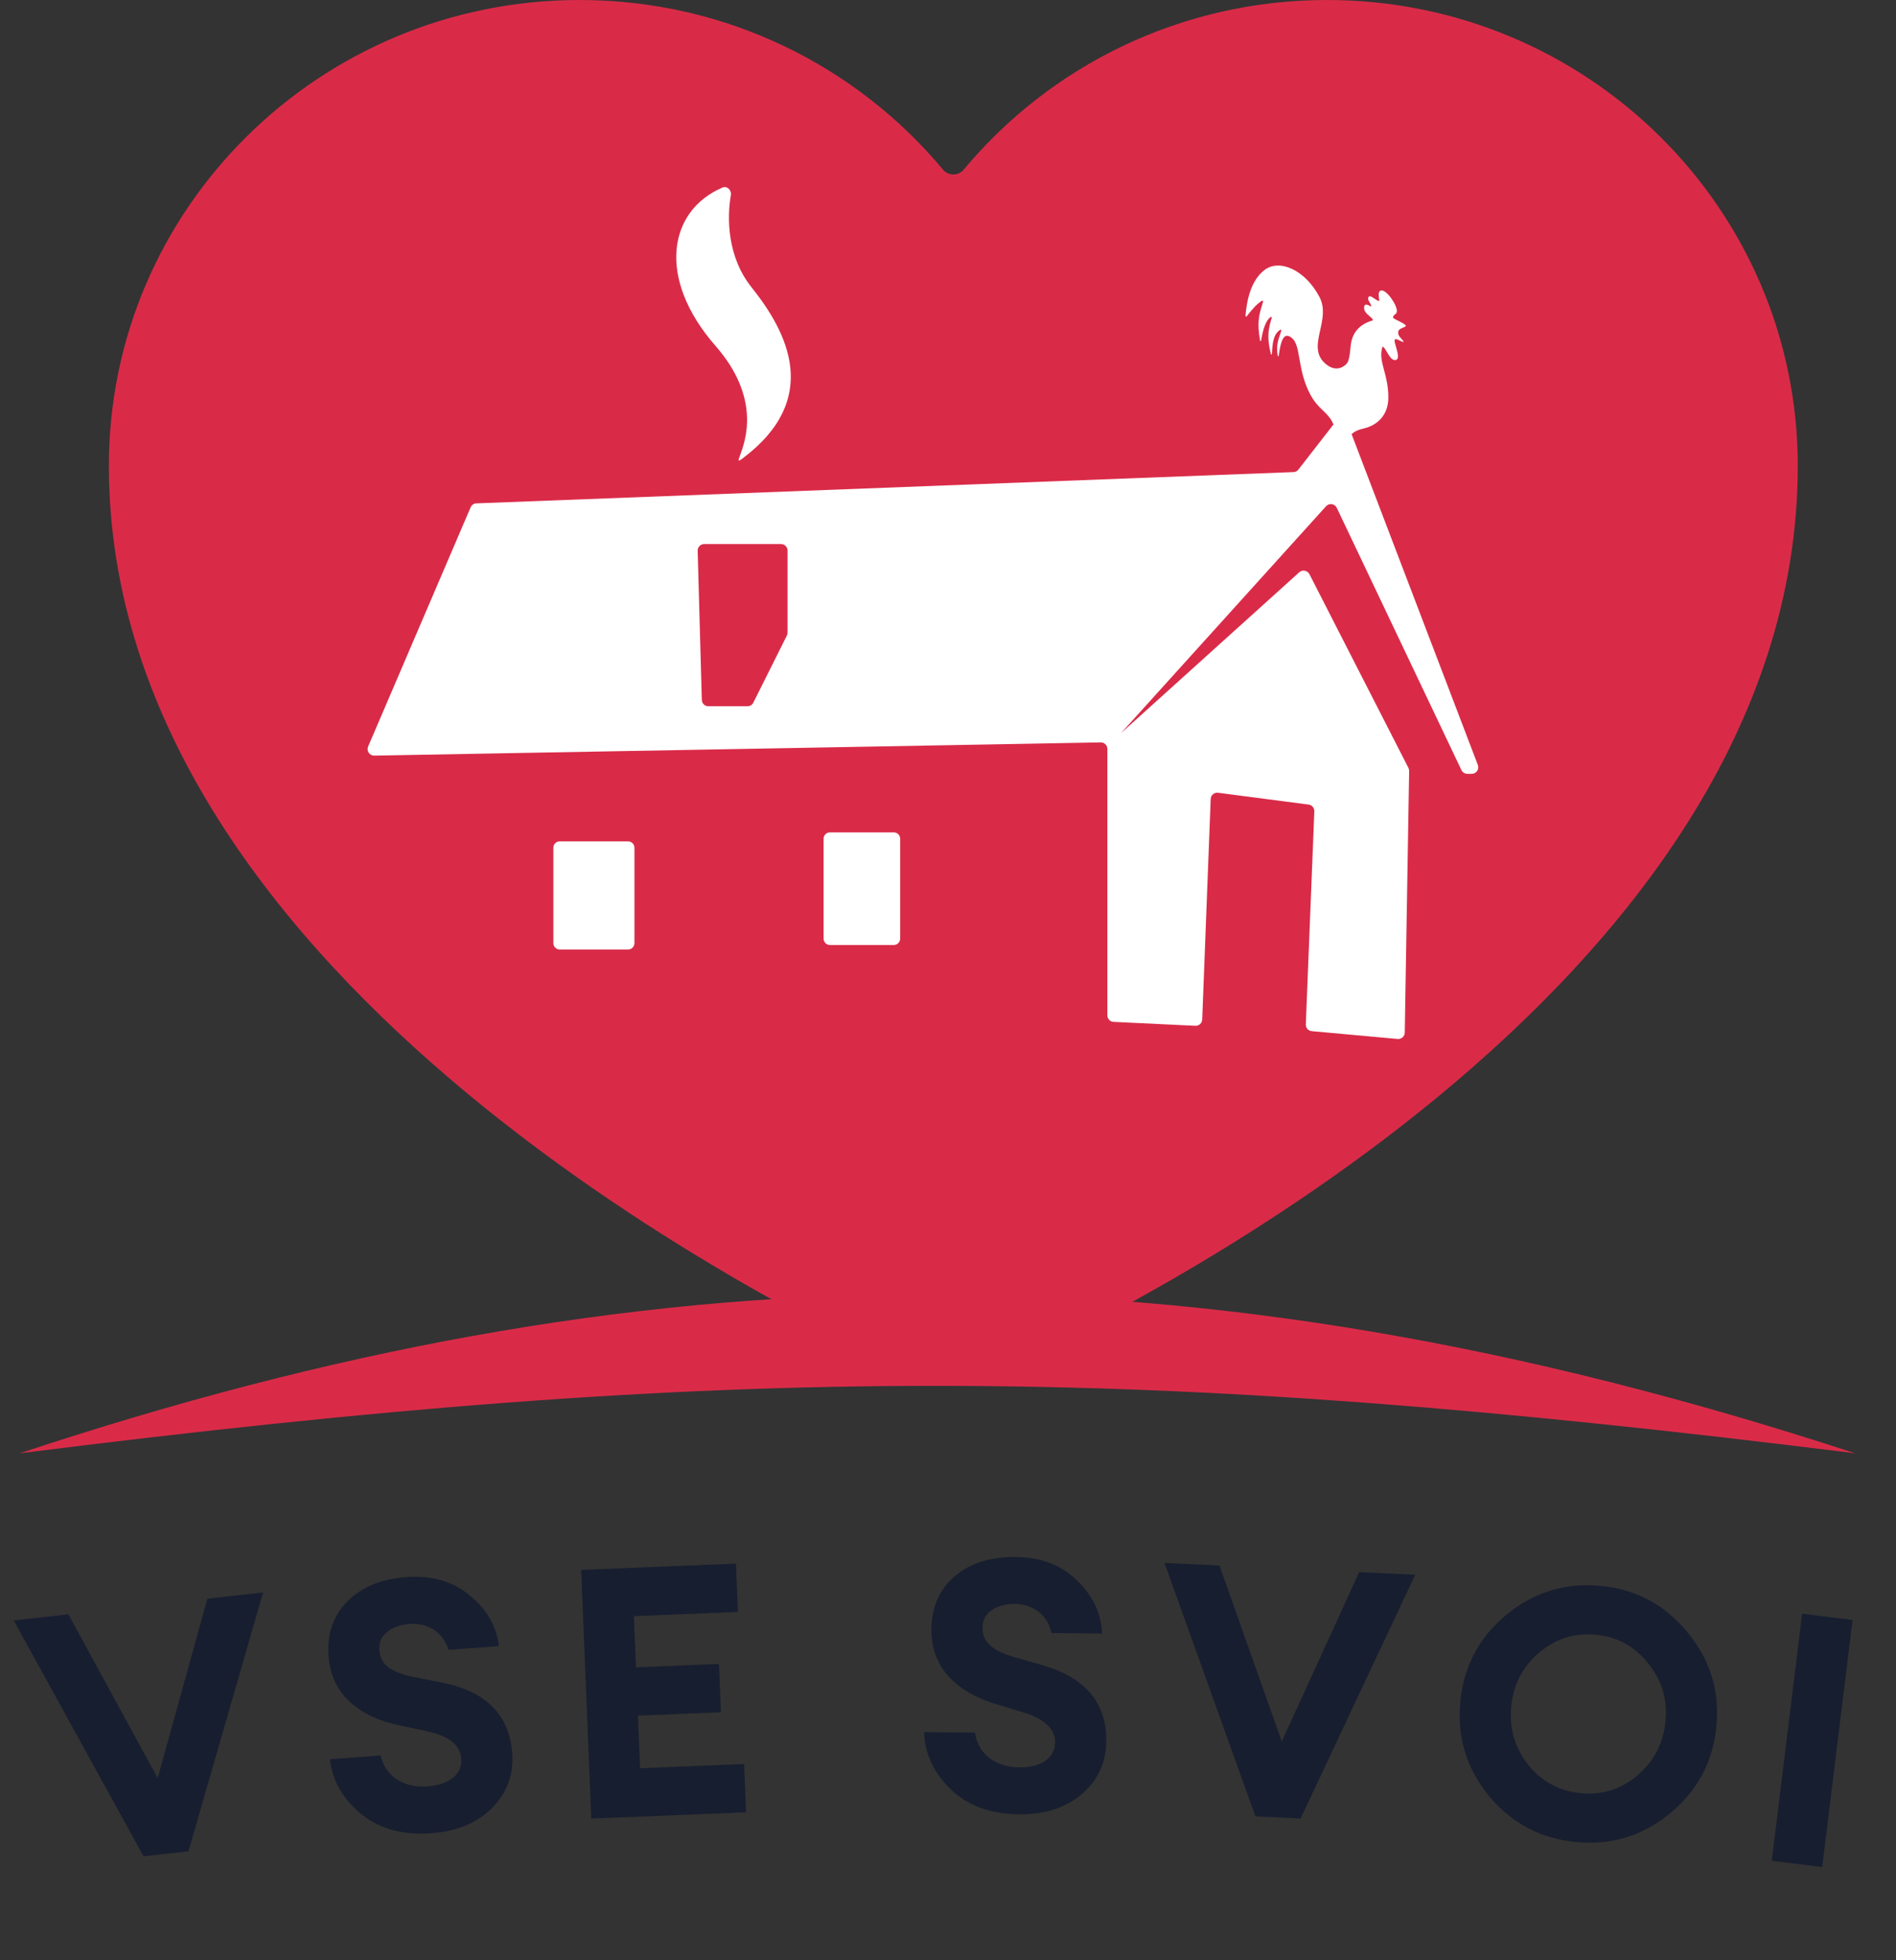 <svg width="89" height="92" viewBox="0 0 89 92" fill="none" xmlns="http://www.w3.org/2000/svg">
<rect x="0" y="0" width="89" height="92" fill="#333333" stroke="none"/>
<path d="M62.291 0C55.422 0 49.287 3.101 45.234 7.964C44.984 8.264 44.517 8.264 44.267 7.964C40.214 3.101 34.078 0 27.21 0C15.005 0 5.111 9.788 5.111 21.861C5.111 46.215 37.236 61.858 43.645 64.736C44.359 65.057 45.142 65.059 45.858 64.742C52.273 61.898 84.389 46.434 84.389 21.861C84.39 9.788 74.496 0 62.291 0Z" fill="#D92B48"/>
<path d="M0.924 68.209C34.575 63.965 53.431 64.01 87.083 68.209C55.643 57.907 29.981 58.572 0.924 68.209Z" fill="#D92B48"/>
<path fill-rule="evenodd" clip-rule="evenodd" d="M35.277 13.483C34.141 12.063 34.118 10.245 34.307 9.157C34.347 8.923 34.13 8.711 33.912 8.804C31.382 9.881 30.807 13.056 33.586 16.232C35.728 18.68 34.991 20.686 34.741 21.366C34.645 21.626 34.621 21.693 34.855 21.518C38.58 18.724 36.969 15.598 35.277 13.483ZM38.66 39.366V44.054C38.66 44.219 38.794 44.353 38.959 44.353H41.956C42.121 44.353 42.255 44.219 42.255 44.054V39.366C42.255 39.201 42.121 39.067 41.956 39.067H38.959C38.794 39.067 38.66 39.201 38.66 39.366ZM25.975 44.265V39.789C25.975 39.623 26.109 39.489 26.274 39.489H29.482C29.647 39.489 29.781 39.623 29.781 39.789V44.265C29.781 44.43 29.647 44.564 29.482 44.564H26.274C26.109 44.564 25.975 44.43 25.975 44.265ZM17.281 35.036L22.092 23.81C22.139 23.701 22.244 23.629 22.362 23.625L60.718 22.157C60.809 22.154 60.893 22.111 60.949 22.039L62.594 19.922C62.578 19.881 62.561 19.842 62.541 19.804C62.422 19.576 62.273 19.433 62.111 19.277C61.858 19.035 61.571 18.76 61.31 18.084C61.136 17.634 61.062 17.211 60.999 16.85C60.906 16.317 60.837 15.92 60.505 15.778C60.172 15.634 60.076 16.323 60.024 16.707C60.02 16.736 59.986 16.723 59.98 16.689C59.893 16.258 60.001 15.95 60.081 15.718C60.108 15.642 60.132 15.574 60.145 15.513C60.15 15.488 60.125 15.46 60.108 15.471C59.766 15.681 59.737 16.084 59.702 16.622C59.7 16.654 59.664 16.642 59.654 16.606C59.445 15.793 59.564 15.376 59.668 15.014C59.677 14.982 59.686 14.95 59.695 14.918C59.702 14.894 59.676 14.86 59.658 14.871C59.435 15.013 59.291 15.406 59.196 15.993C59.191 16.024 59.152 16.006 59.146 15.97C59.001 15.126 59.103 14.785 59.24 14.328C59.256 14.274 59.273 14.219 59.289 14.162C59.297 14.136 59.268 14.099 59.249 14.11C58.995 14.261 58.804 14.488 58.512 14.856C58.497 14.875 58.463 14.844 58.465 14.814C58.524 14.108 58.71 13.17 59.355 12.674C60.058 12.133 61.269 12.667 61.936 13.937C62.204 14.447 62.085 14.984 61.972 15.493C61.837 16.099 61.711 16.666 62.255 17.102C62.812 17.548 63.235 17.093 63.278 16.969C63.349 16.763 63.366 16.581 63.384 16.4C63.398 16.256 63.411 16.112 63.452 15.958C63.551 15.588 63.824 15.216 64.434 15.039C64.442 15.036 64.448 15.027 64.444 15.014C64.426 14.958 64.361 14.902 64.287 14.839C64.156 14.726 63.997 14.59 64.038 14.387C64.074 14.214 64.262 14.331 64.337 14.379C64.349 14.387 64.361 14.384 64.362 14.369C64.365 14.312 64.33 14.254 64.293 14.195C64.249 14.123 64.204 14.05 64.226 13.973C64.264 13.843 64.379 13.922 64.506 14.008C64.581 14.059 64.66 14.113 64.729 14.127C64.74 14.13 64.748 14.119 64.746 14.104C64.743 14.082 64.74 14.057 64.736 14.033C64.714 13.876 64.688 13.688 64.808 13.639C65.055 13.539 65.602 14.33 65.569 14.62C65.56 14.698 65.52 14.728 65.481 14.758C65.442 14.788 65.403 14.817 65.391 14.892C65.389 14.905 65.397 14.923 65.409 14.932C65.463 14.971 65.542 15.01 65.627 15.052C65.746 15.11 65.878 15.175 65.977 15.259C65.992 15.271 65.998 15.294 65.989 15.304C65.96 15.335 65.91 15.356 65.856 15.378C65.742 15.425 65.61 15.479 65.633 15.65C65.645 15.747 65.701 15.807 65.763 15.876C65.8 15.916 65.839 15.959 65.873 16.013C65.886 16.034 65.881 16.056 65.864 16.051C65.823 16.041 65.771 16.016 65.718 15.99C65.623 15.944 65.525 15.896 65.48 15.931C65.437 15.964 65.48 16.111 65.53 16.281C65.609 16.552 65.705 16.88 65.495 16.9C65.336 16.915 65.22 16.718 65.114 16.537C65.046 16.422 64.983 16.314 64.915 16.273C64.905 16.267 64.896 16.271 64.892 16.282C64.775 16.649 64.862 16.974 64.969 17.371C65.062 17.718 65.17 18.12 65.17 18.655C65.17 19.517 64.615 19.973 64.021 20.107C63.765 20.164 63.582 20.251 63.445 20.375L69.371 35.902C69.448 36.103 69.3 36.318 69.085 36.318H68.878C68.76 36.318 68.652 36.25 68.601 36.143L62.75 23.835C62.656 23.638 62.392 23.599 62.245 23.761L52.615 34.415L60.987 26.86C61.137 26.725 61.374 26.768 61.466 26.948L66.112 36.039C66.135 36.083 66.147 36.133 66.146 36.183L65.941 48.463C65.938 48.641 65.784 48.779 65.607 48.763L61.574 48.396C61.412 48.382 61.289 48.242 61.296 48.079L61.696 38.078C61.702 37.92 61.586 37.782 61.429 37.762L57.177 37.207C56.998 37.184 56.838 37.319 56.831 37.5L56.433 47.849C56.426 48.02 56.282 48.152 56.112 48.144L52.273 47.961C52.109 47.953 51.981 47.819 51.981 47.655V35.151C51.981 34.979 51.84 34.841 51.669 34.844L17.568 35.464C17.346 35.468 17.193 35.241 17.281 35.036ZM32.944 32.849L32.749 25.85C32.744 25.678 32.883 25.535 33.056 25.535H36.662C36.832 25.535 36.969 25.672 36.969 25.842V29.691C36.969 29.739 36.958 29.786 36.937 29.828L35.362 32.977C35.31 33.081 35.204 33.147 35.088 33.147H33.25C33.084 33.147 32.948 33.015 32.944 32.849Z" fill="white"/>
<path d="M6.738 87.124L0.643 76.053L3.21 75.765L7.402 83.457L9.734 75.032L12.35 74.738L8.848 86.887L6.738 87.124Z" fill="#171E2F"/>
<path d="M20.248 86.041C18.925 86.14 17.83 85.842 16.964 85.148C16.098 84.442 15.604 83.583 15.485 82.569L17.864 82.391C17.99 82.899 18.255 83.28 18.659 83.536C19.062 83.781 19.537 83.883 20.084 83.842C20.576 83.806 20.968 83.672 21.259 83.441C21.549 83.2 21.68 82.898 21.653 82.537C21.605 81.892 21.05 81.46 19.989 81.243L18.732 80.973C17.76 80.771 16.984 80.4 16.405 79.86C15.825 79.32 15.498 78.619 15.423 77.755C15.344 76.694 15.637 75.831 16.302 75.165C16.967 74.489 17.89 74.106 19.071 74.018C20.263 73.929 21.258 74.218 22.056 74.885C22.853 75.54 23.308 76.331 23.421 77.258L21.058 77.434C20.904 76.984 20.66 76.661 20.326 76.466C19.992 76.27 19.629 76.188 19.235 76.217C18.797 76.25 18.444 76.375 18.174 76.593C17.914 76.799 17.792 77.073 17.806 77.412C17.821 77.763 17.957 78.039 18.214 78.24C18.471 78.441 18.857 78.594 19.37 78.698L20.761 78.974C22.815 79.382 23.909 80.483 24.043 82.277C24.118 83.283 23.802 84.143 23.097 84.855C22.401 85.556 21.451 85.951 20.248 86.041Z" fill="#171E2F"/>
<path d="M27.755 85.354L27.28 73.681L34.547 73.386L34.639 75.655L29.756 75.853L29.854 78.254L33.75 78.095L33.842 80.364L29.946 80.522L30.046 82.989L34.929 82.79L35.021 85.059L27.755 85.354Z" fill="#171E2F"/>
<path d="M47.834 85.154C46.506 85.142 45.44 84.753 44.636 83.989C43.831 83.213 43.412 82.315 43.378 81.294L45.764 81.317C45.846 81.834 46.079 82.236 46.46 82.525C46.841 82.803 47.306 82.944 47.854 82.95C48.348 82.954 48.749 82.854 49.058 82.648C49.368 82.432 49.524 82.143 49.527 81.781C49.533 81.133 49.017 80.657 47.978 80.351L46.747 79.977C45.795 79.694 45.054 79.259 44.522 78.673C43.99 78.086 43.722 77.36 43.72 76.493C43.73 75.429 44.094 74.593 44.813 73.986C45.532 73.367 46.484 73.064 47.668 73.075C48.864 73.086 49.831 73.457 50.57 74.188C51.309 74.908 51.696 75.735 51.731 76.668L49.362 76.645C49.246 76.183 49.03 75.841 48.714 75.619C48.398 75.396 48.042 75.283 47.647 75.28C47.209 75.275 46.846 75.371 46.559 75.566C46.283 75.749 46.138 76.011 46.123 76.351C46.109 76.702 46.221 76.988 46.461 77.21C46.7 77.432 47.071 77.616 47.574 77.764L48.937 78.155C50.949 78.734 51.947 79.922 51.93 81.721C51.921 82.73 51.535 83.56 50.771 84.211C50.019 84.851 49.04 85.166 47.834 85.154Z" fill="#171E2F"/>
<path d="M58.931 85.251L54.663 73.356L57.244 73.477L60.167 81.735L63.801 73.785L66.431 73.908L61.051 85.351L58.931 85.251Z" fill="#171E2F"/>
<path d="M71.749 82.849C72.394 83.634 73.219 84.072 74.225 84.162C75.23 84.253 76.114 83.969 76.878 83.311C77.654 82.643 78.089 81.795 78.181 80.769C78.274 79.742 77.997 78.835 77.352 78.05C76.719 77.256 75.9 76.813 74.894 76.722C73.889 76.632 72.999 76.921 72.223 77.589C71.459 78.247 71.03 79.089 70.938 80.116C70.845 81.143 71.116 82.054 71.749 82.849ZM78.42 85.085C77.146 86.149 75.679 86.606 74.018 86.457C72.357 86.307 70.99 85.595 69.915 84.32C68.852 83.034 68.396 81.561 68.545 79.901C68.695 78.24 69.406 76.878 70.681 75.814C71.967 74.741 73.44 74.279 75.101 74.428C76.761 74.578 78.123 75.295 79.186 76.58C80.261 77.855 80.723 79.323 80.574 80.984C80.424 82.644 79.706 84.012 78.42 85.085Z" fill="#171E2F"/>
<path d="M83.168 87.335L84.593 75.74L86.961 76.031L85.536 87.626L83.168 87.335Z" fill="#171E2F"/>
</svg>

